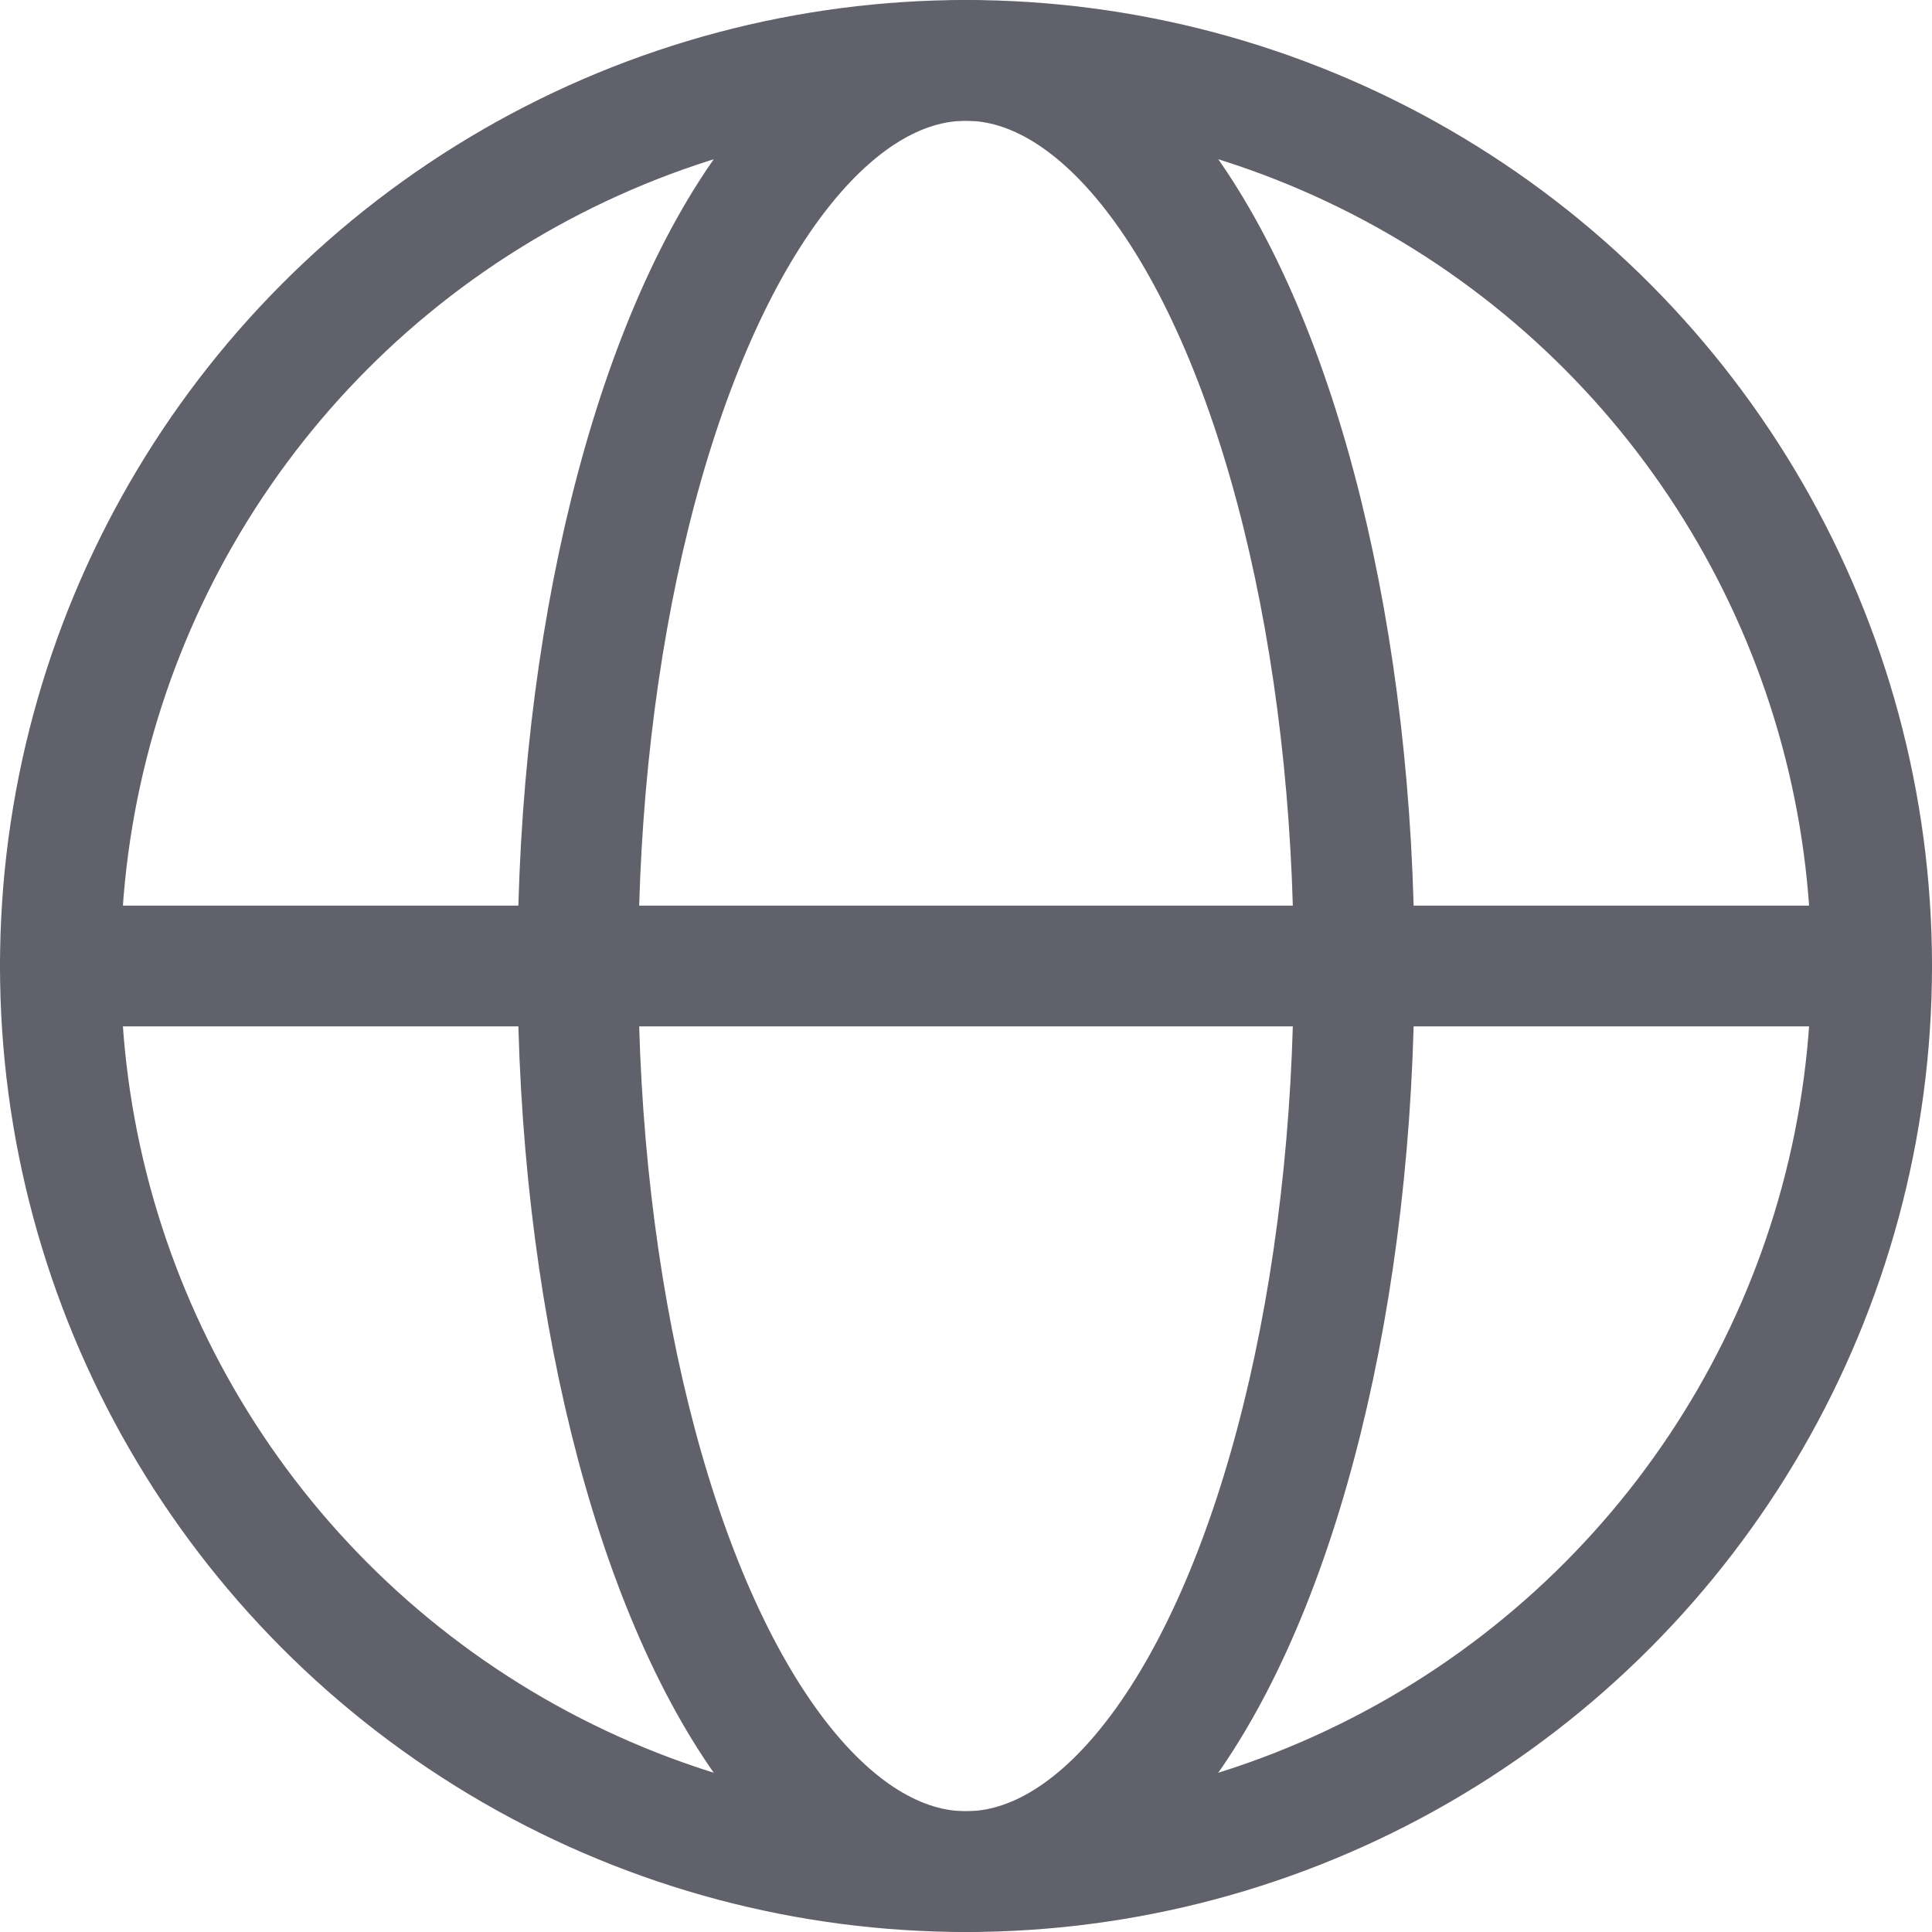 <svg xmlns="http://www.w3.org/2000/svg" height="16" width="16" viewBox="0 0 16 16"><title>globe 2</title><g fill="#61616b" class="nc-icon-wrapper"><ellipse data-color="color-2" cx="8" cy="8" rx="3.214" ry="7.5" fill="none" stroke="#61616b" stroke-linecap="round" stroke-linejoin="round"></ellipse><line data-color="color-2" x1="0.5" y1="8" x2="15.5" y2="8" fill="none" stroke="#61616b" stroke-linecap="round" stroke-linejoin="round"></line><circle cx="8" cy="8" r="7.5" fill="none" stroke="#61616b" stroke-linecap="round" stroke-linejoin="round"></circle></g></svg>